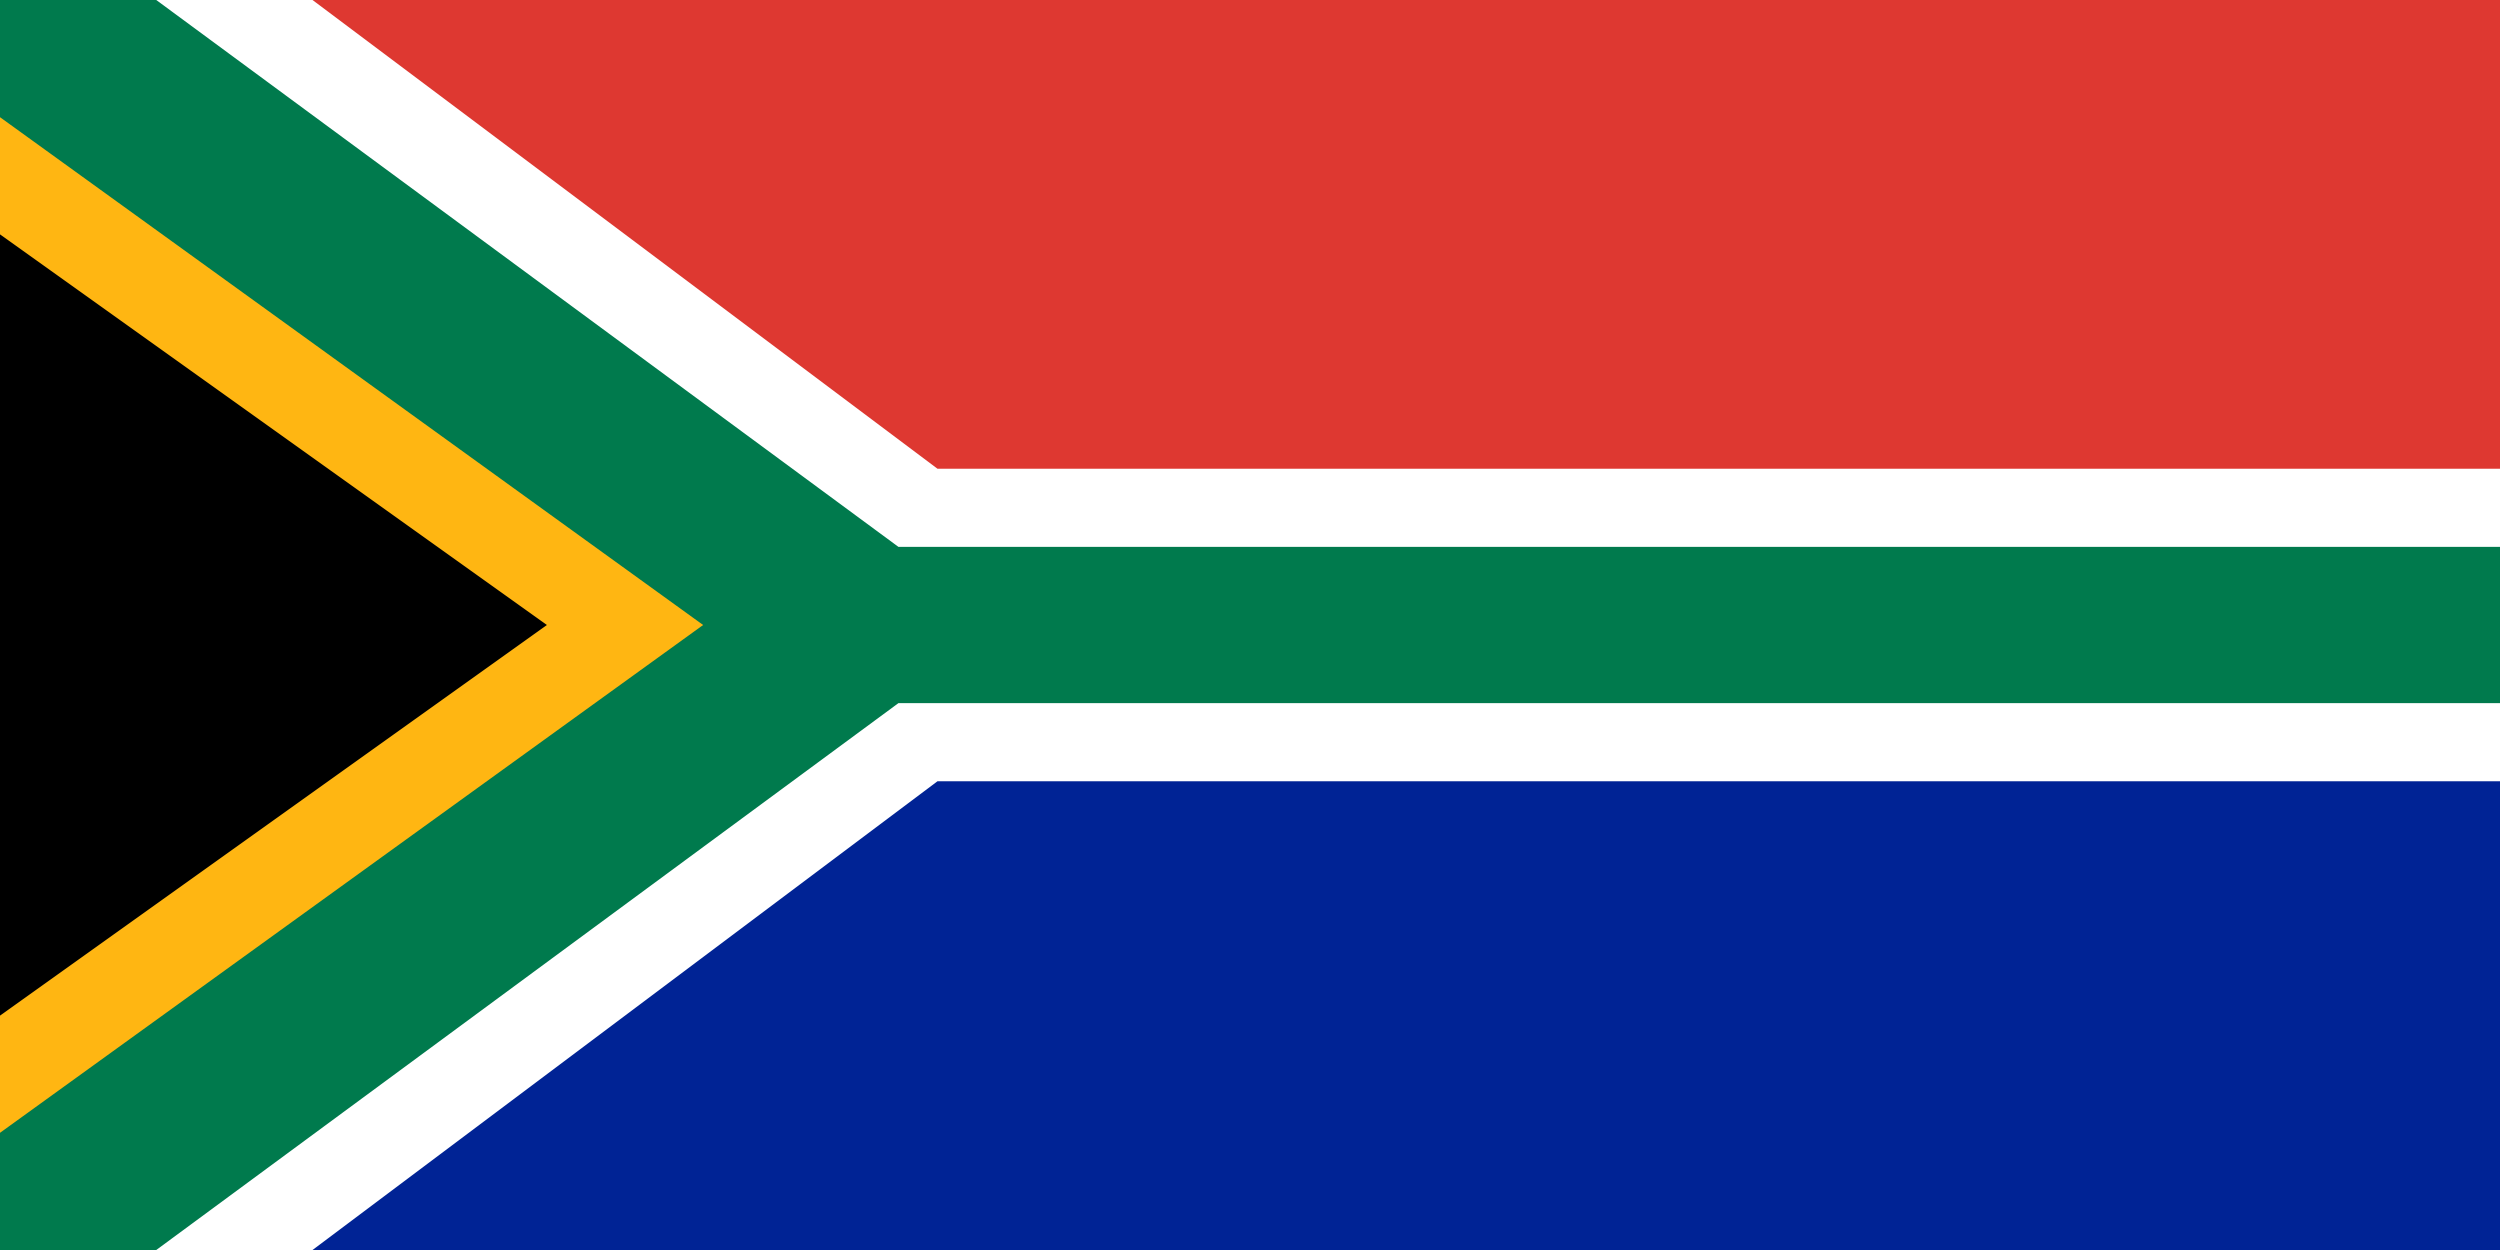 <svg xmlns="http://www.w3.org/2000/svg" viewBox="0 0 32 16">
  <rect x="0" y="0" width="32" height="16" fill="#808080" stroke="none"/>
  <g fill="none" fill-rule="evenodd">
    <polygon fill="#DE3831" points="0 0 32 0 32 8 0 8"/>
    <rect width="32" height="8" y="8" fill="#002395"/>
    <polygon fill="#FFF" points="4 0 12 6 32 6 32 10 12 10 4 16 0 16 0 0"/>
    <polygon fill="#007A4D" points="11.5 7 32 7 32 9 11.5 9 2 16 0 16 0 0 2 0"/>
    <g transform="translate(0 1.5)">
      <polygon fill="#FFB612" points="0 13 9 6.5 0 0"/>
      <polygon fill="#000" points="0 11.5 7 6.5 0 1.5"/>
    </g>
  </g>
</svg>
